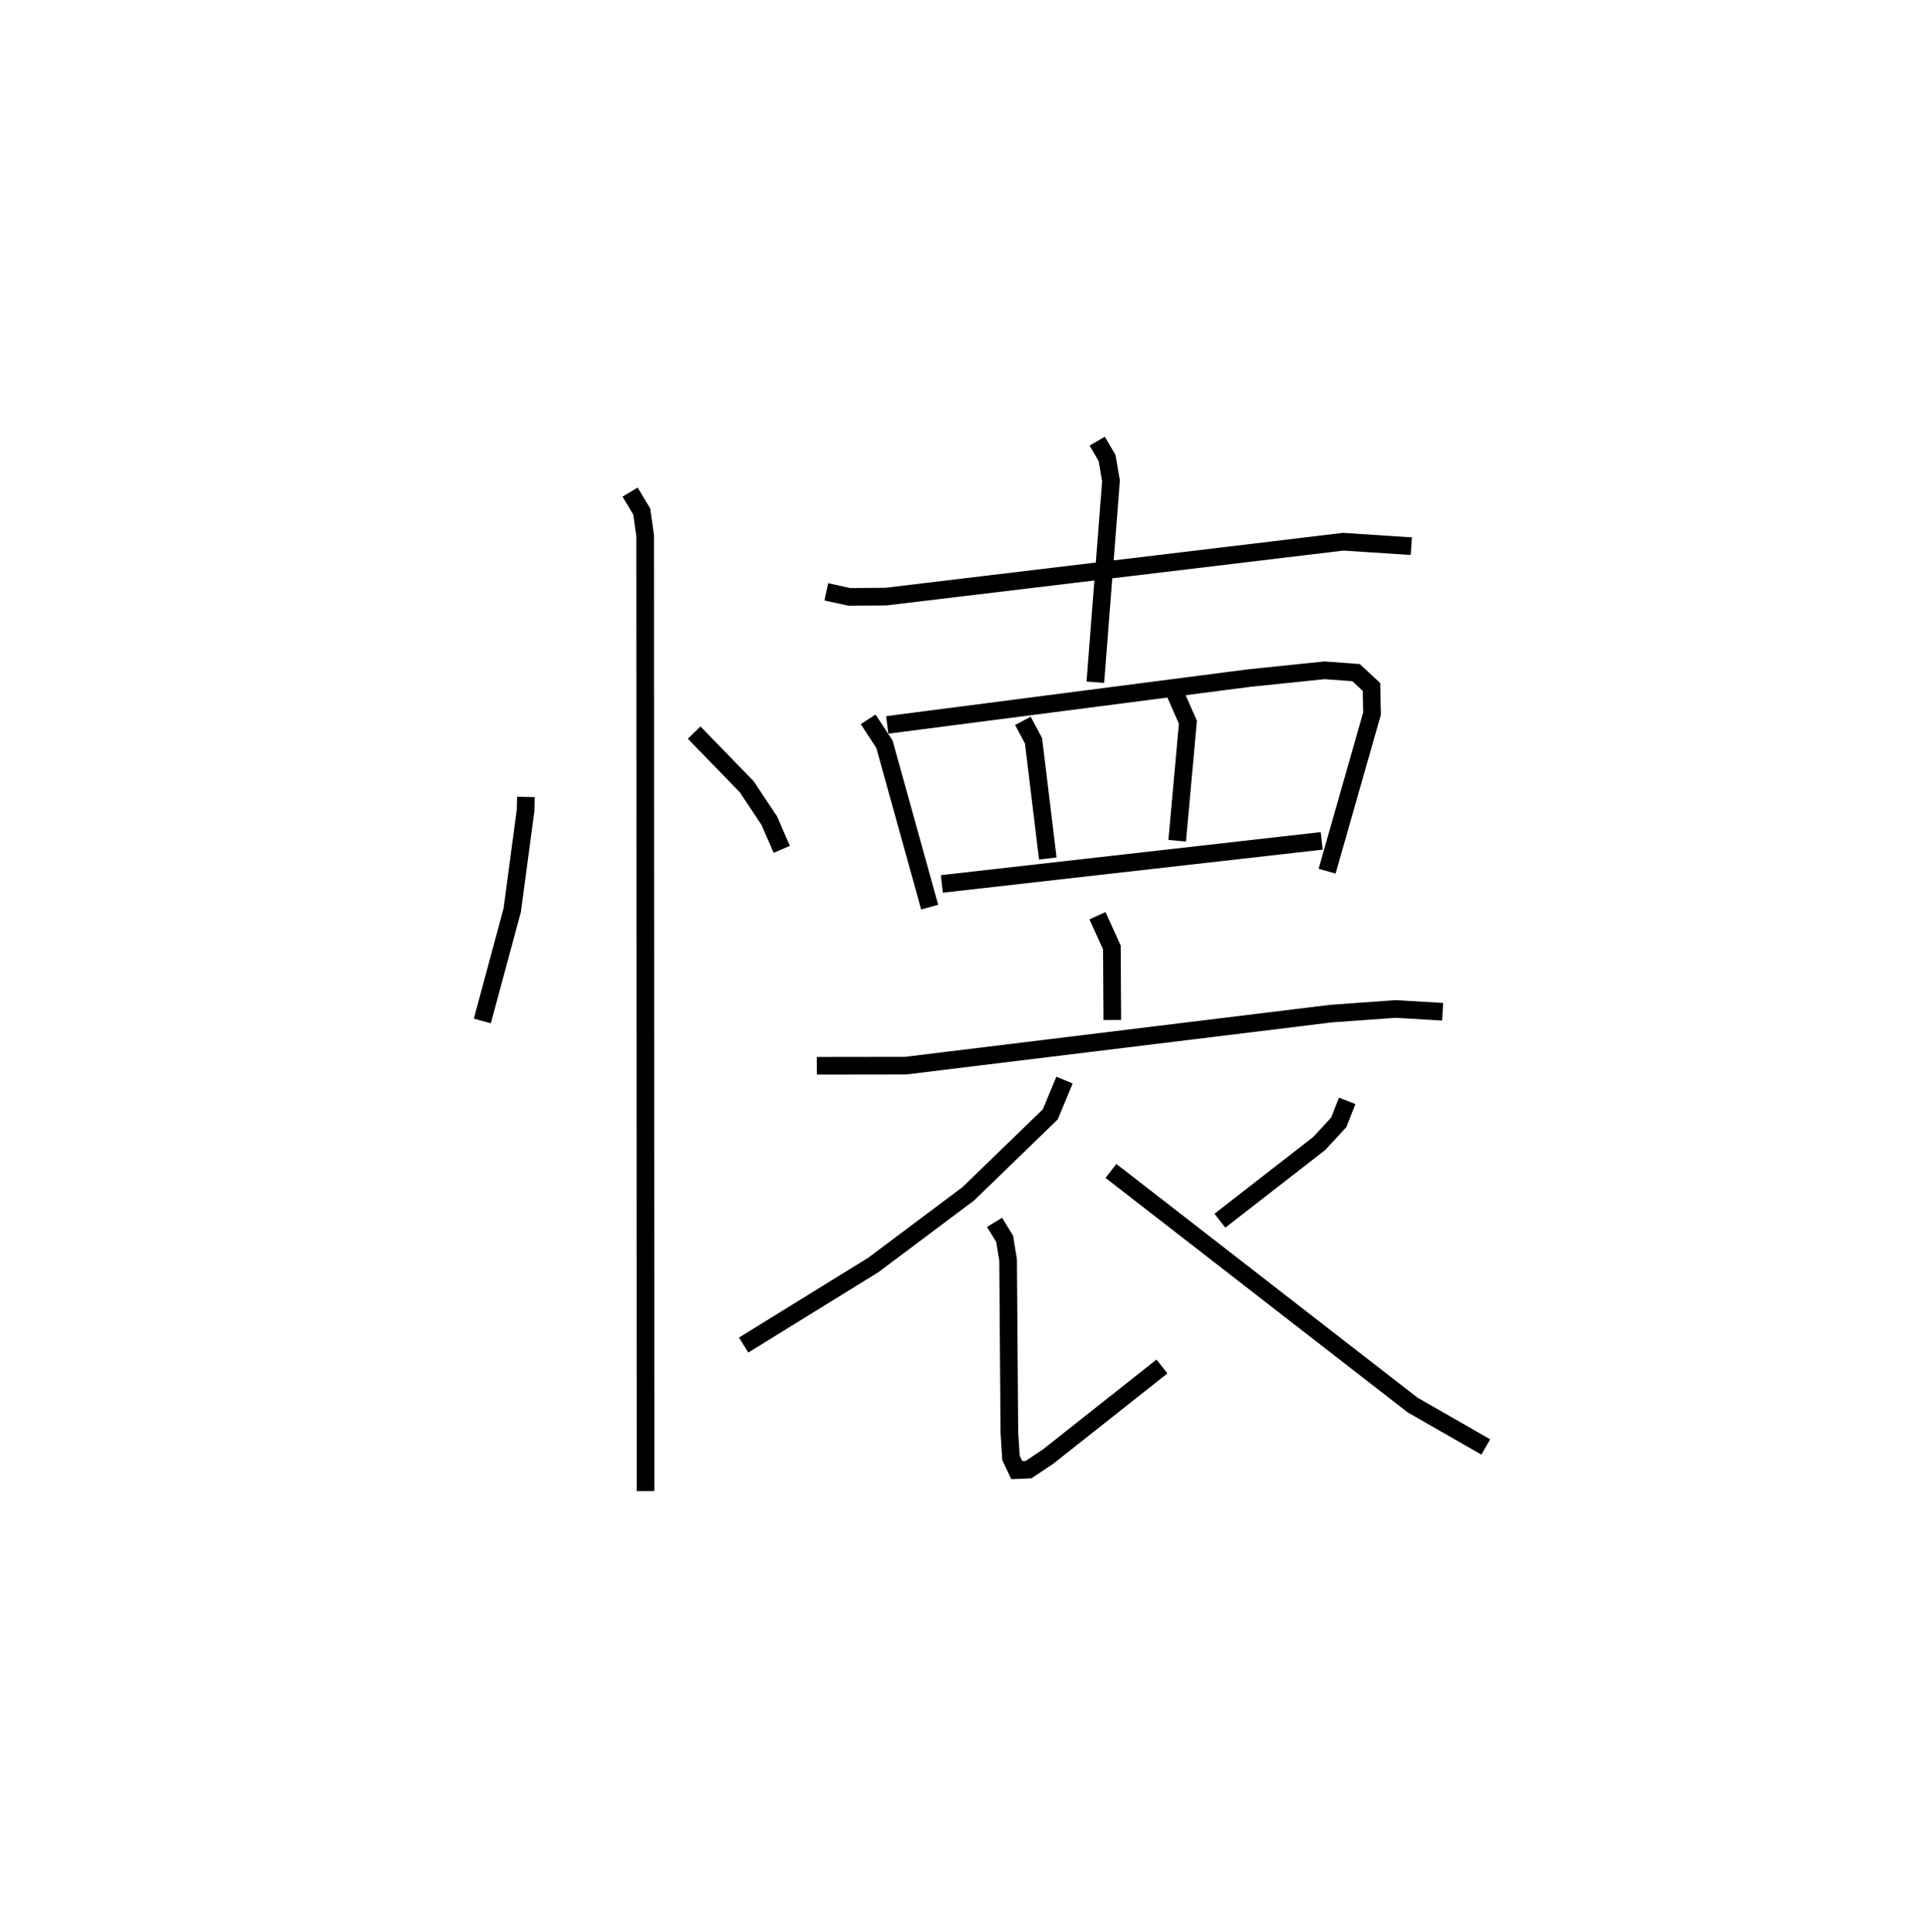 <?xml version="1.0" encoding="utf-8" ?>
<svg baseProfile="full" height="109.493" version="1.1" width="109.176" xmlns="http://www.w3.org/2000/svg" xmlns:ev="http://www.w3.org/2001/xml-events" xmlns:xlink="http://www.w3.org/1999/xlink"><defs /><rect fill="white" height="109.493" width="109.176" x="0" y="0" /><path d="M25,25 m0.0,0.0 m4.795,20.161 l-0.015,0.752 -0.759,5.668 l-1.693,6.275 m12,-16.342 l2.977,3.067 1.275,1.915 l0.713,1.634 m-8.595,-20.243 l0.66,1.102 0.194,1.366 l0.021,54.137 m10.243,-50.954 l1.306,0.285 2.072,-0.015 l25.908,-3.11 3.858,0.252 m-17.796,-5.95 l0.559,0.957 0.223,1.292 l-0.888,11.411 m-12.871,2.102 l0.924,1.418 2.56,9.225 m-2.405,-10.325 l20.499,-2.654 4.276,-0.442 l1.789,0.132 0.874,0.813 l0.031,1.509 -2.546,8.929 m-17.234,-8.518 l0.601,1.129 0.809,6.671 m7.223,-9.344 l0.713,1.624 -0.607,6.713 m-13.333,2.448 l21.523,-2.44 m-12.705,4.24 l0.816,1.801 0.023,4.109 m-16.738,2.595 l5.029,-0.007 24.109,-2.949 l3.654,-0.263 2.663,0.159 m-21.422,3.871 l-0.811,1.947 -4.641,4.496 l-5.389,4.038 -7.339,4.534 m14.215,-6.953 l0.574,0.936 0.194,1.199 l0.071,9.756 0.091,1.449 l0.329,0.7 0.667,-0.029 l1.106,-0.737 6.453,-5.106 m10.496,-15.053 l-0.479,1.217 -1.104,1.197 l-5.632,4.378 m-6.171,-2.821 l17.088,13.264 4.147,2.377 " fill="none" stroke="black" stroke-width="1" /></svg>
